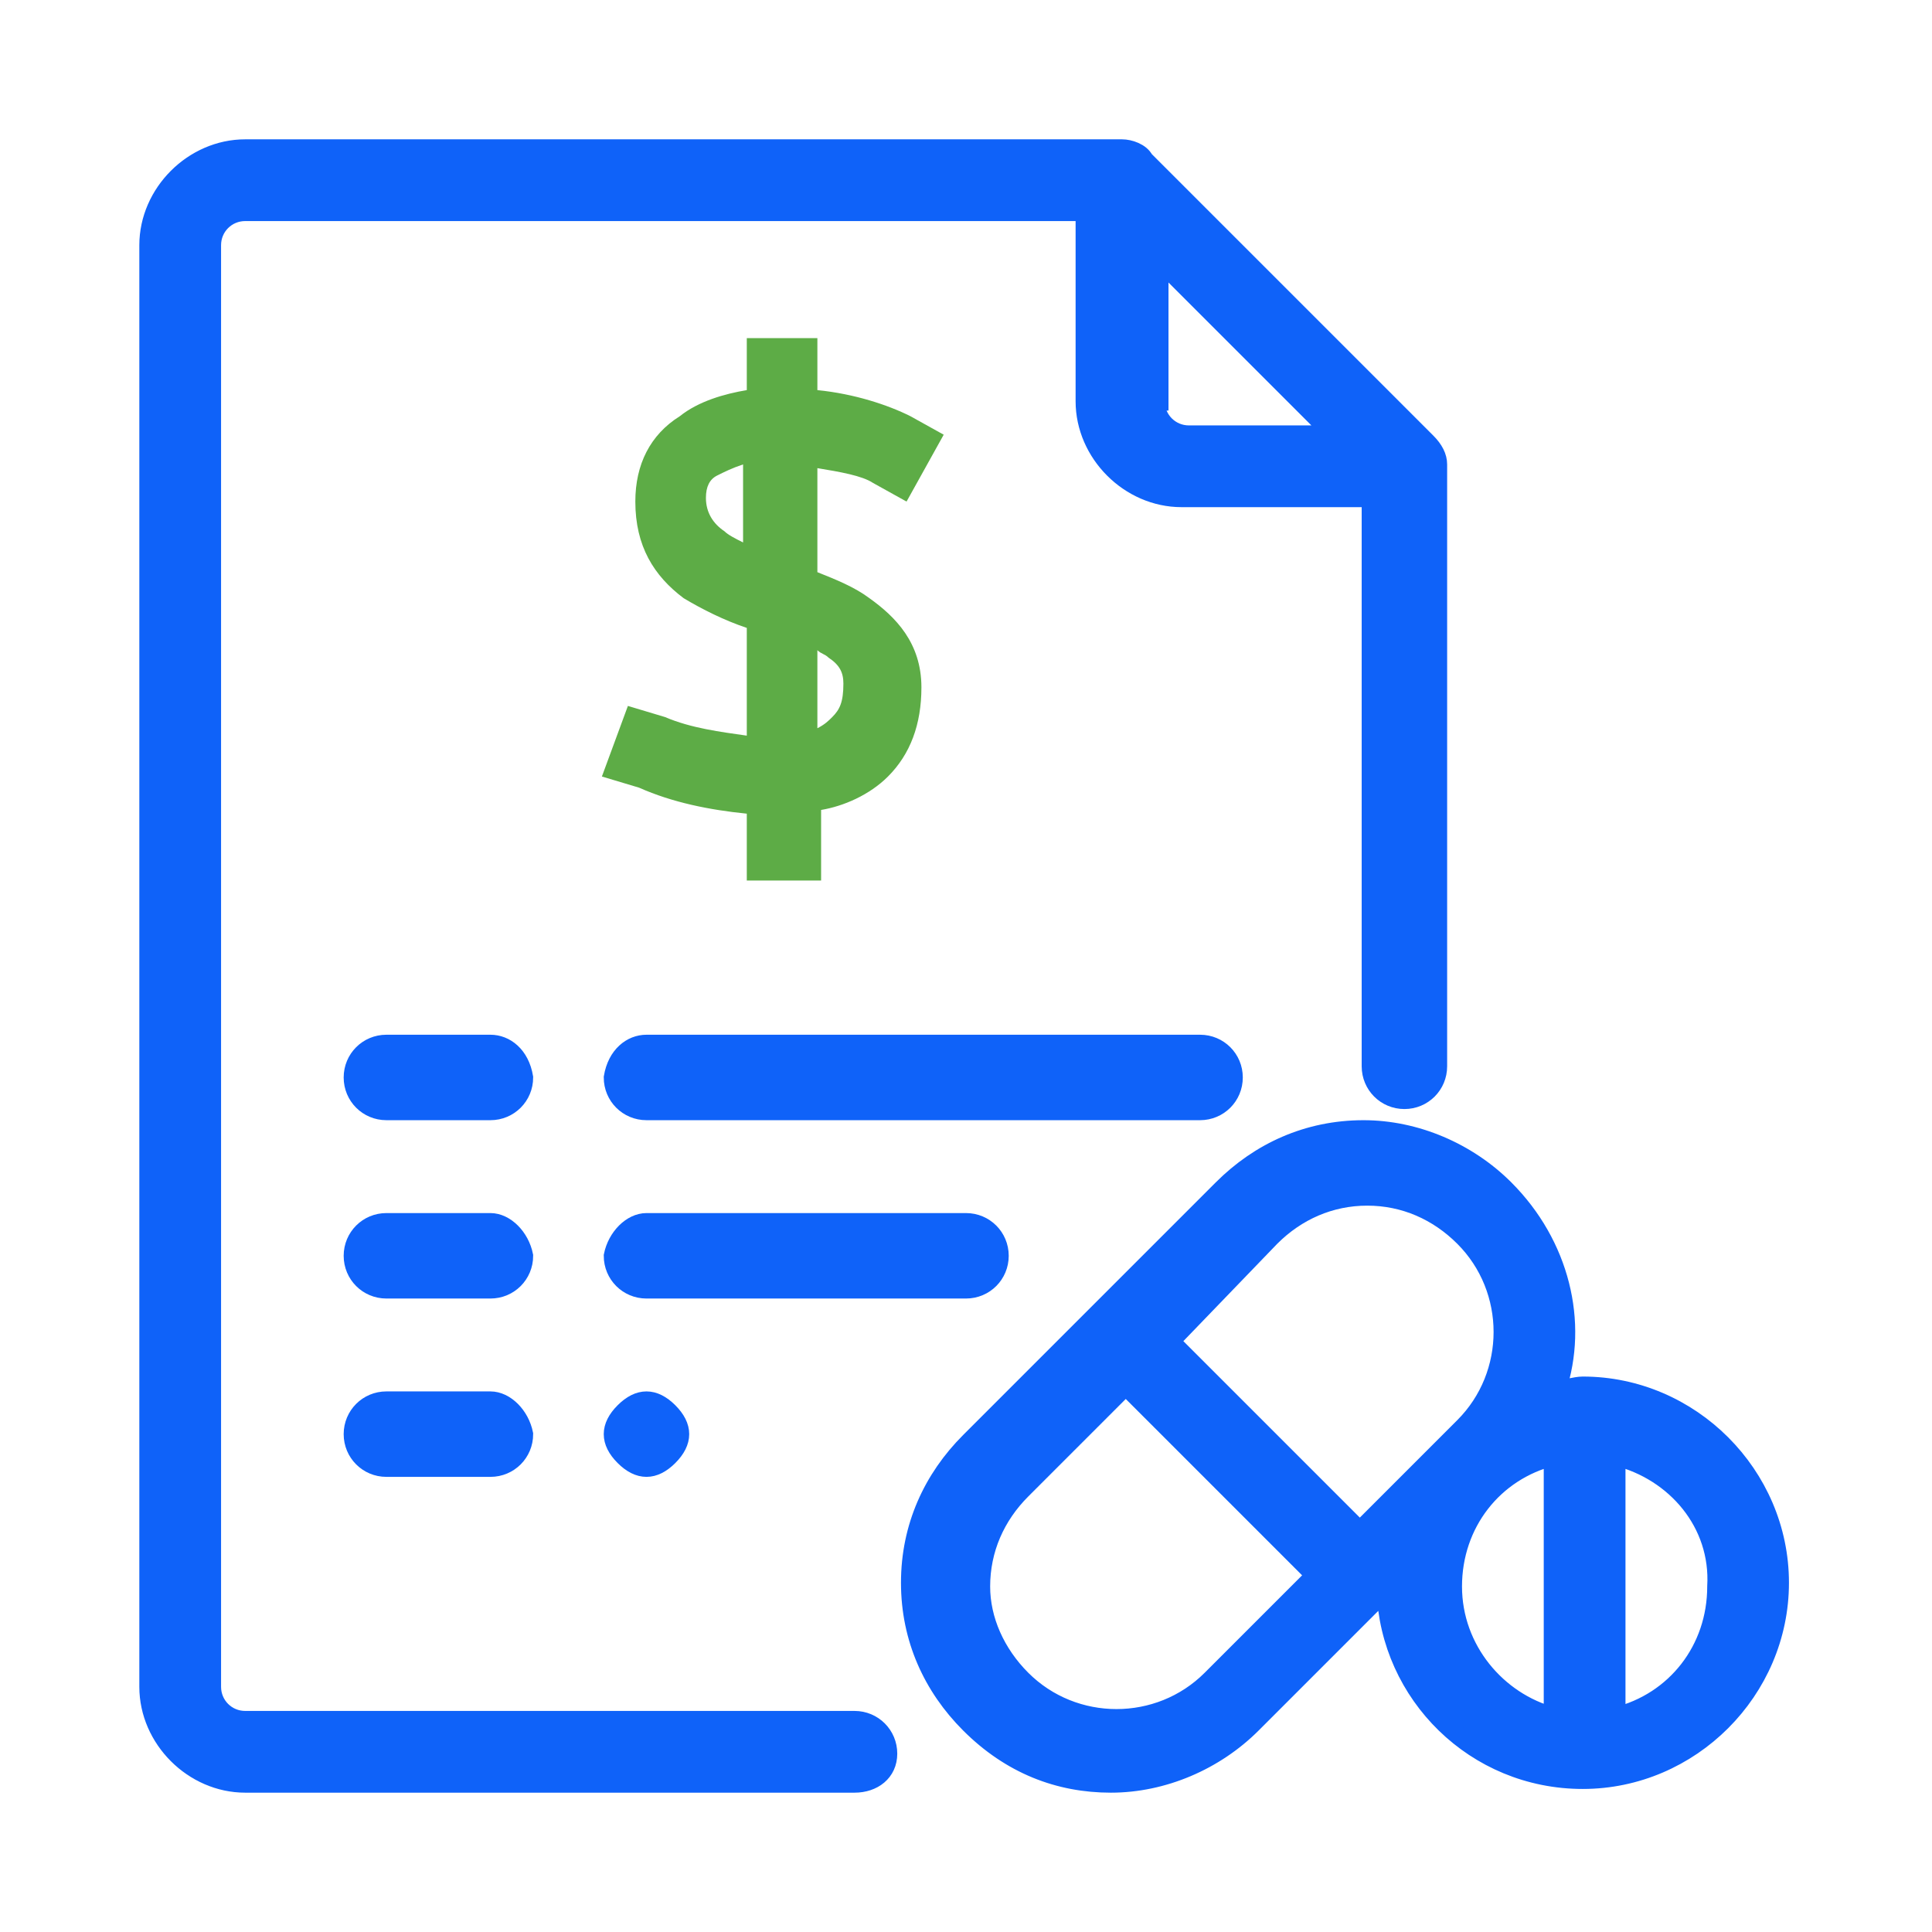 <?xml version="1.0" encoding="utf-8"?>
<!-- Generator: Adobe Illustrator 25.2.1, SVG Export Plug-In . SVG Version: 6.00 Build 0)  -->
<svg version="1.1" id="Layer_1" xmlns="http://www.w3.org/2000/svg" xmlns:xlink="http://www.w3.org/1999/xlink" x="0px" y="0px"
	 viewBox="0 0 52 52" style="enable-background:new 0 0 52 52;" xml:space="preserve">
<path style="fill-rule:evenodd;clip-rule:evenodd;fill:#0F62F9;" d="M30.8,4.3l7.6,7.6c0.2,0.2,0.3,0.4,0.3,0.6v16.2
	c0,0.5-0.4,0.9-0.9,0.9s-0.9-0.4-0.9-0.9V13.4h-5.1c-1.4,0-2.6-1.2-2.6-2.6V5.7H6.6c-0.5,0-0.9,0.4-0.9,0.9v38.8
	c0,0.5,0.4,0.9,0.9,0.9H23c0.5,0,0.9,0.4,0.9,0.9S23.5,48,23,48H6.6C5.2,48,4,46.8,4,45.4V6.6C4,5.2,5.2,4,6.6,4h23.6
	C30.4,4,30.7,4.1,30.8,4.3z M31.1,10.8c0,0.5,0.4,0.9,0.9,0.9h3.9L31.2,7v3.8H31.1z"/>
<path style="fill:#0F62F9;" d="M17.4,28.1h14.9c0.5,0,0.9,0.4,0.9,0.9s-0.4,0.9-0.9,0.9H17.4c-0.5,0-0.9-0.4-0.9-0.9
	C16.6,28.4,17,28.1,17.4,28.1z"/>
<path style="fill:#0F62F9;" d="M13.2,28.1h-2.8c-0.5,0-0.9,0.4-0.9,0.9s0.4,0.9,0.9,0.9h2.8c0.5,0,0.9-0.4,0.9-0.9
	C14,28.4,13.6,28.1,13.2,28.1z"/>
<path style="fill:#0F62F9;" d="M17.4,32.9H26c0.5,0,0.9,0.4,0.9,0.9s-0.4,0.9-0.9,0.9h-8.6c-0.5,0-0.9-0.4-0.9-0.9
	C16.6,33.3,17,32.9,17.4,32.9z"/>
<path style="fill:#0F62F9;" d="M13.2,32.9h-2.8c-0.5,0-0.9,0.4-0.9,0.9s0.4,0.9,0.9,0.9h2.8c0.5,0,0.9-0.4,0.9-0.9
	C14,33.3,13.6,32.9,13.2,32.9z"/>
<path style="fill:#0F62F9;" d="M17.4,37.7c0.2,0,0.4,0.1,0.6,0.3s0.3,0.4,0.3,0.6c0,0.2-0.1,0.4-0.3,0.6c-0.2,0.2-0.4,0.3-0.6,0.3
	s-0.4-0.1-0.6-0.3s-0.3-0.4-0.3-0.6c0-0.2,0.1-0.4,0.3-0.6C17,37.8,17.2,37.7,17.4,37.7z"/>
<path style="fill:#0F62F9;" d="M13.2,37.7h-2.8c-0.5,0-0.9,0.4-0.9,0.9s0.4,0.9,0.9,0.9h2.8c0.5,0,0.9-0.4,0.9-0.9
	C14,38.1,13.6,37.7,13.2,37.7z"/>
<path style="fill-rule:evenodd;clip-rule:evenodd;fill:#0F62F9;" d="M41.9,37.4c0.2,0,0.5-0.1,0.7-0.1c2.9,0,5.3,2.4,5.3,5.3
	c0,2.9-2.4,5.3-5.3,5.3c-2.9,0-5.2-2.3-5.3-5.1l-3.6,3.6c-1,1-2.4,1.6-3.8,1.6s-2.7-0.5-3.8-1.6c-1-1-1.6-2.3-1.6-3.8
	s0.6-2.8,1.6-3.8l6.8-6.8c1-1,2.3-1.6,3.8-1.6c1.4,0,2.8,0.6,3.8,1.6C42,33.5,42.5,35.6,41.9,37.4z M27.5,45.2
	c1.4,1.4,3.7,1.4,5.1,0l2.8-2.8l-5.1-5.1l-2.8,2.8c-0.7,0.7-1.1,1.6-1.1,2.6C26.4,43.6,26.8,44.5,27.5,45.2z M31.5,36.1l5.1,5.1
	l2.8-2.8c1.4-1.4,1.4-3.7,0-5.1c-0.7-0.7-1.6-1.1-2.6-1.1s-1.9,0.4-2.6,1.1L31.5,36.1z M39.1,42.7c0,1.7,1.2,3.1,2.7,3.5v-7
	C40.2,39.6,39.1,41,39.1,42.7z M43.5,39.2v7c1.6-0.4,2.7-1.8,2.7-3.5C46.3,41,45.1,39.6,43.5,39.2z"/>
<path style="fill:none;stroke:#0F62F9;stroke-width:0.5;stroke-linecap:square;stroke-miterlimit:10;" d="M30.8,4.3l7.6,7.6
	c0.2,0.2,0.3,0.4,0.3,0.6v16.2c0,0.5-0.4,0.9-0.9,0.9s-0.9-0.4-0.9-0.9V13.4h-5.1c-1.4,0-2.6-1.2-2.6-2.6V5.7H6.6
	c-0.5,0-0.9,0.4-0.9,0.9v38.8c0,0.5,0.4,0.9,0.9,0.9H23c0.5,0,0.9,0.4,0.9,0.9S23.5,48,23,48H6.6C5.2,48,4,46.8,4,45.4V6.6
	C4,5.2,5.2,4,6.6,4h23.6C30.4,4,30.7,4.1,30.8,4.3z M31.1,10.8c0,0.5,0.4,0.9,0.9,0.9h3.9L31.2,7v3.8H31.1z"/>
<path style="fill:none;stroke:#0F62F9;stroke-width:0.5;stroke-linecap:square;stroke-miterlimit:10;" d="M17.4,28.1h14.9
	c0.5,0,0.9,0.4,0.9,0.9s-0.4,0.9-0.9,0.9H17.4c-0.5,0-0.9-0.4-0.9-0.9C16.6,28.4,17,28.1,17.4,28.1z"/>
<path style="fill:none;stroke:#0F62F9;stroke-width:0.5;stroke-linecap:square;stroke-miterlimit:10;" d="M13.2,28.1h-2.8
	c-0.5,0-0.9,0.4-0.9,0.9s0.4,0.9,0.9,0.9h2.8c0.5,0,0.9-0.4,0.9-0.9C14,28.4,13.6,28.1,13.2,28.1z"/>
<path style="fill:none;stroke:#0F62F9;stroke-width:0.5;stroke-linecap:square;stroke-miterlimit:10;" d="M17.4,32.9H26
	c0.5,0,0.9,0.4,0.9,0.9s-0.4,0.9-0.9,0.9h-8.6c-0.5,0-0.9-0.4-0.9-0.9C16.6,33.3,17,32.9,17.4,32.9z"/>
<path style="fill:none;stroke:#0F62F9;stroke-width:0.5;stroke-linecap:square;stroke-miterlimit:10;" d="M13.2,32.9h-2.8
	c-0.5,0-0.9,0.4-0.9,0.9s0.4,0.9,0.9,0.9h2.8c0.5,0,0.9-0.4,0.9-0.9C14,33.3,13.6,32.9,13.2,32.9z"/>
<path style="fill:none;stroke:#0F62F9;stroke-width:0.5;stroke-linecap:square;stroke-miterlimit:10;" d="M17.4,37.7
	c0.2,0,0.4,0.1,0.6,0.3s0.3,0.4,0.3,0.6c0,0.2-0.1,0.4-0.3,0.6c-0.2,0.2-0.4,0.3-0.6,0.3s-0.4-0.1-0.6-0.3s-0.3-0.4-0.3-0.6
	c0-0.2,0.1-0.4,0.3-0.6C17,37.8,17.2,37.7,17.4,37.7z"/>
<path style="fill:none;stroke:#0F62F9;stroke-width:0.5;stroke-linecap:square;stroke-miterlimit:10;" d="M13.2,37.7h-2.8
	c-0.5,0-0.9,0.4-0.9,0.9s0.4,0.9,0.9,0.9h2.8c0.5,0,0.9-0.4,0.9-0.9C14,38.1,13.6,37.7,13.2,37.7z"/>
<path style="fill:none;stroke:#0F62F9;stroke-width:0.5;stroke-linecap:square;stroke-miterlimit:10;" d="M41.9,37.4
	c0.2,0,0.5-0.1,0.7-0.1c2.9,0,5.3,2.4,5.3,5.3c0,2.9-2.4,5.3-5.3,5.3c-2.9,0-5.2-2.3-5.3-5.1l-3.6,3.6c-1,1-2.4,1.6-3.8,1.6
	s-2.7-0.5-3.8-1.6c-1-1-1.6-2.3-1.6-3.8s0.6-2.8,1.6-3.8l6.8-6.8c1-1,2.3-1.6,3.8-1.6c1.4,0,2.8,0.6,3.8,1.6
	C42,33.5,42.5,35.6,41.9,37.4z M27.5,45.2c1.4,1.4,3.7,1.4,5.1,0l2.8-2.8l-5.1-5.1l-2.8,2.8c-0.7,0.7-1.1,1.6-1.1,2.6
	C26.4,43.6,26.8,44.5,27.5,45.2z M31.5,36.1l5.1,5.1l2.8-2.8c1.4-1.4,1.4-3.7,0-5.1c-0.7-0.7-1.6-1.1-2.6-1.1s-1.9,0.4-2.6,1.1
	L31.5,36.1z M39.1,42.7c0,1.7,1.2,3.1,2.7,3.5v-7C40.2,39.6,39.1,41,39.1,42.7z M43.5,39.2v7c1.6-0.4,2.7-1.8,2.7-3.5
	C46.3,41,45.1,39.6,43.5,39.2z"/>
<path style="fill-rule:evenodd;clip-rule:evenodd;fill:#5DAC46;" d="M22,9.1v1.4c1,0.1,1.9,0.4,2.5,0.7l0.9,0.5l-1,1.8L23.5,13
	c-0.3-0.2-0.9-0.3-1.5-0.4v2.8c0.5,0.2,1,0.4,1.4,0.7c0.7,0.5,1.4,1.2,1.4,2.4c0,1-0.3,1.8-0.9,2.4c-0.5,0.5-1.2,0.8-1.8,0.9v1.9h-2
	v-1.8c-1-0.1-2-0.3-2.9-0.7l-1-0.3l0.7-1.9l1,0.3c0.7,0.3,1.5,0.4,2.2,0.5v-2.9c-0.6-0.2-1.2-0.5-1.7-0.8c-0.8-0.6-1.3-1.4-1.3-2.6
	c0-1,0.4-1.8,1.2-2.3c0.5-0.4,1.2-0.6,1.8-0.7V9.1H22z M20,12.5c-0.3,0.1-0.5,0.2-0.7,0.3S19,13.1,19,13.4c0,0.4,0.2,0.7,0.5,0.9
	c0.1,0.1,0.3,0.2,0.5,0.3V12.5z M22,19.6c0.2-0.1,0.3-0.2,0.4-0.3c0.2-0.2,0.3-0.4,0.3-0.9c0-0.3-0.1-0.5-0.4-0.7
	c-0.1-0.1-0.2-0.1-0.3-0.2V19.6z"/>
</svg>
